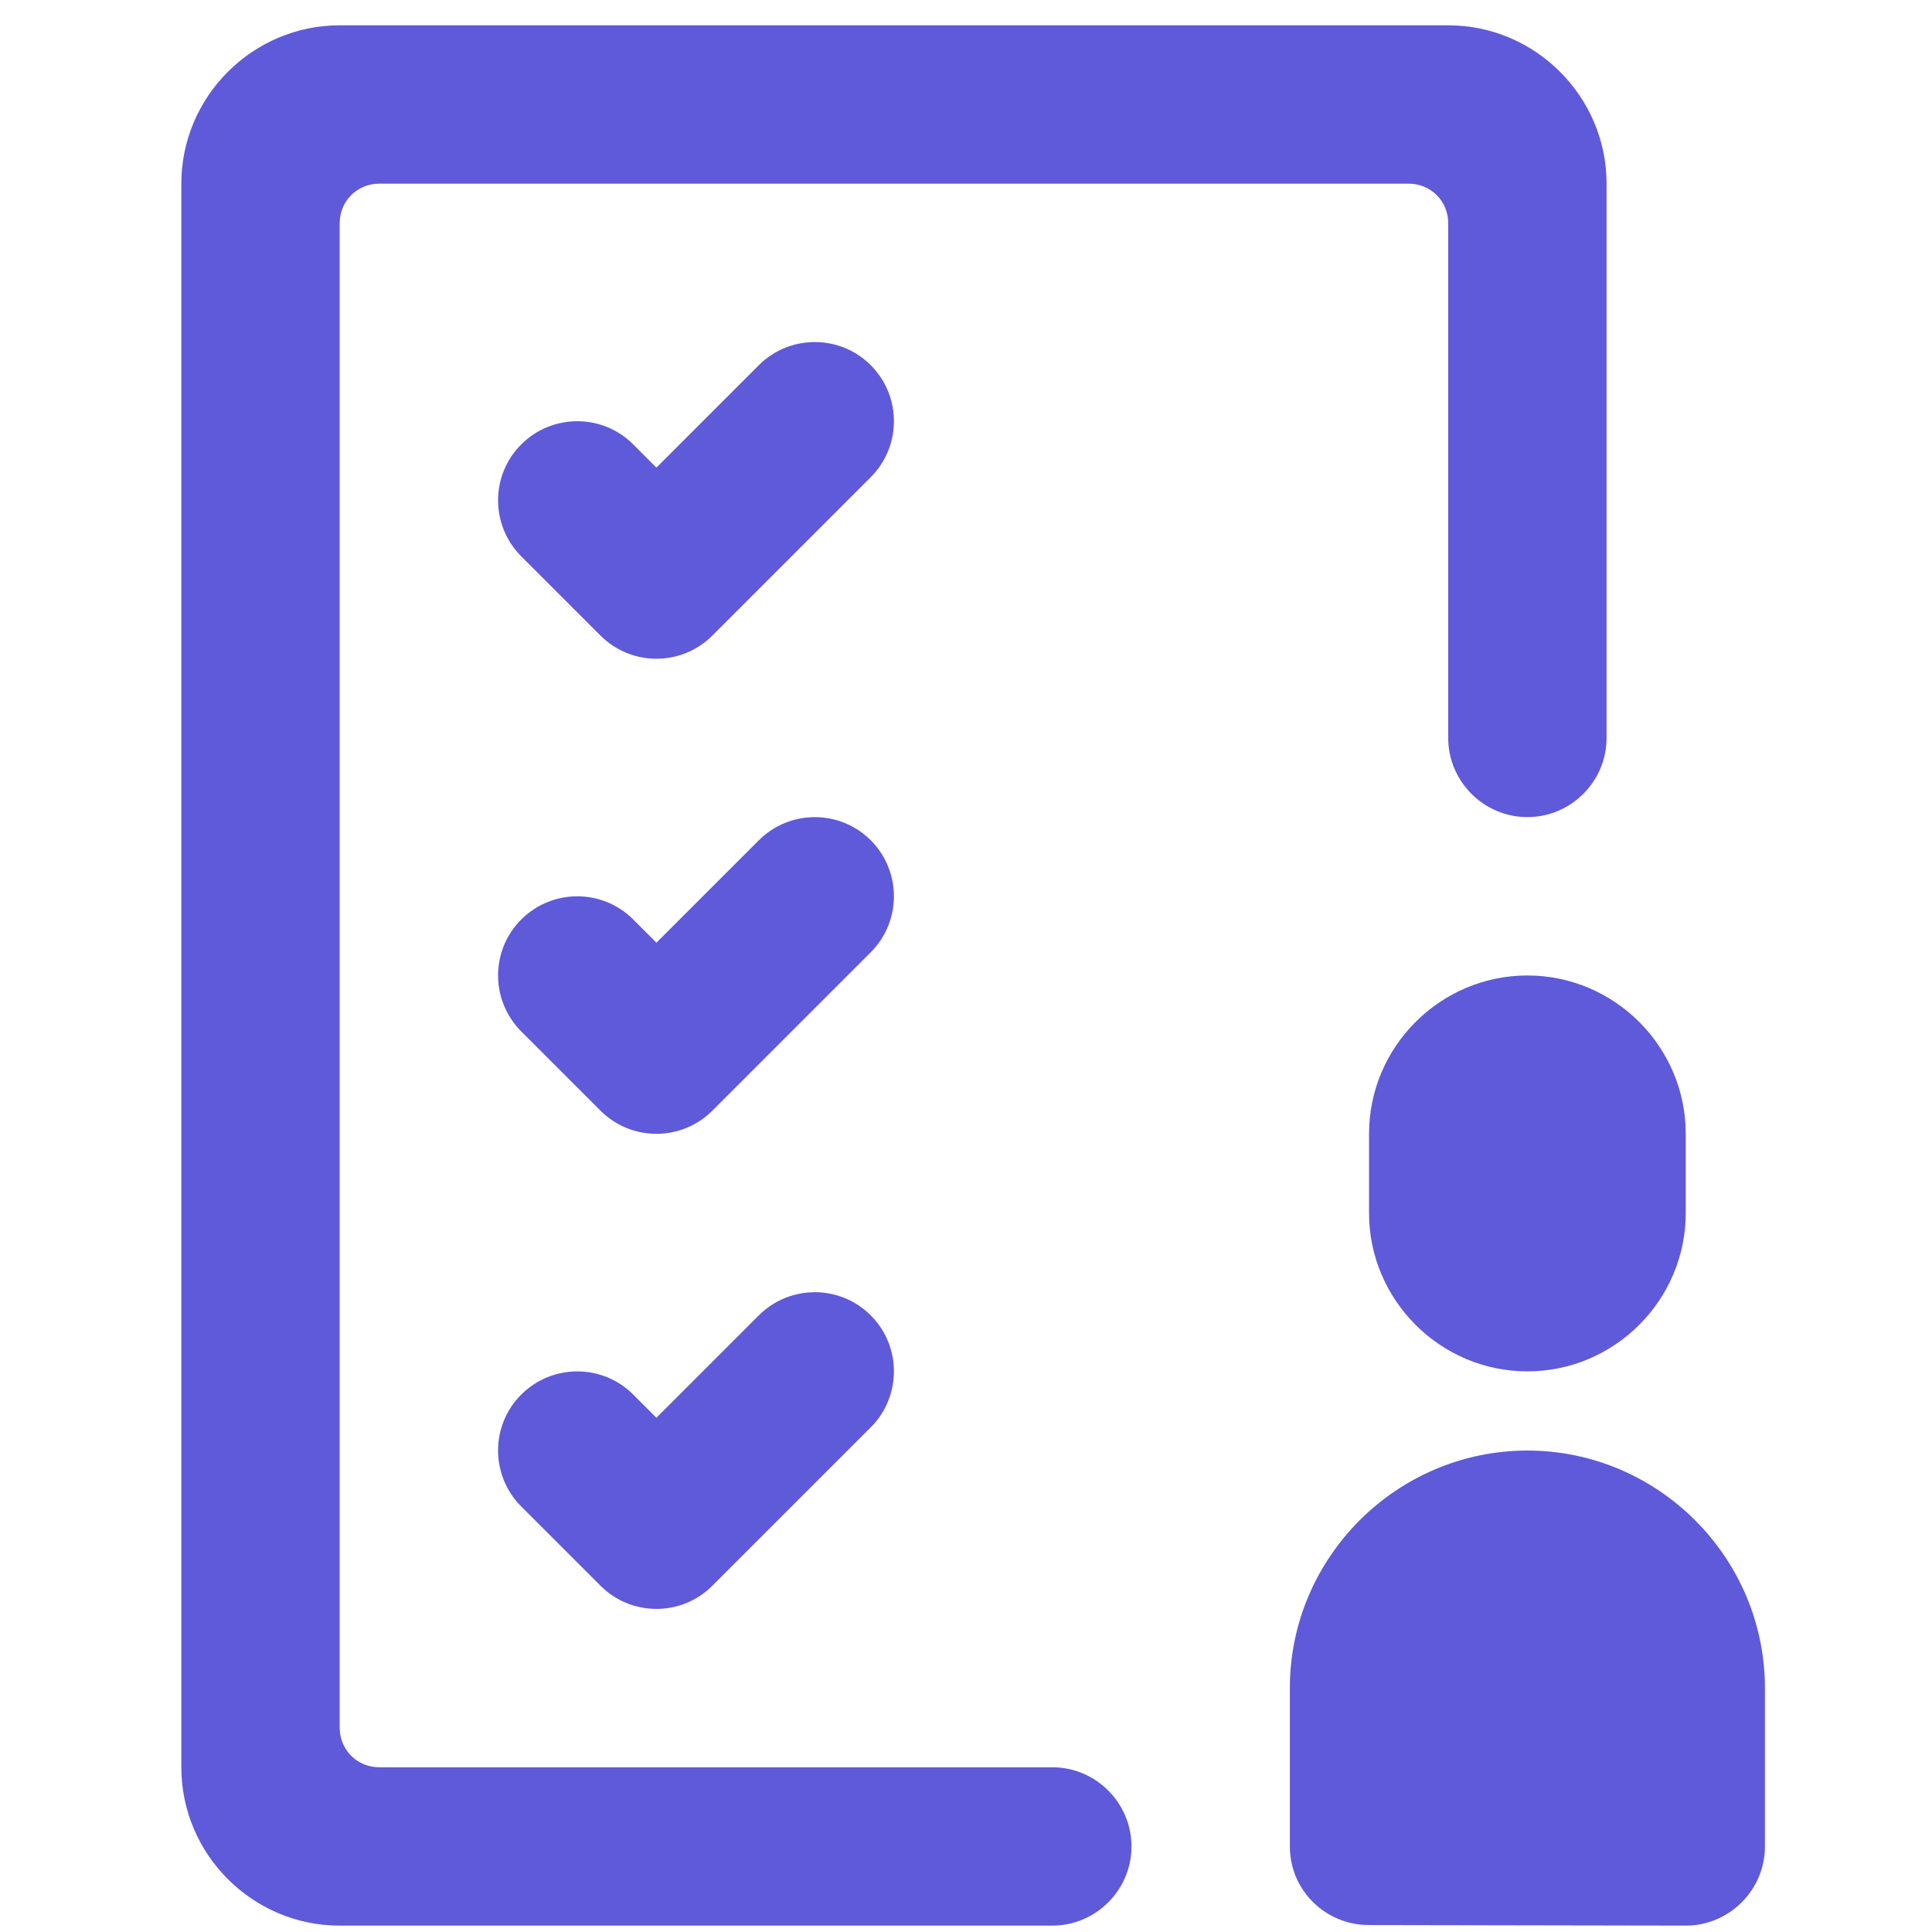 <svg width="61" height="61" viewBox="0 0 61 61" fill="none" xmlns="http://www.w3.org/2000/svg">
<g clip-path="url(#clip0_1_2)">
<path d="M48.225 43.299C45.475 43.299 43.225 41.049 43.225 38.299V35.799C43.225 33.049 45.475 30.799 48.225 30.799C50.975 30.799 53.225 33.049 53.225 35.799V38.299C53.225 41.049 50.975 43.299 48.225 43.299ZM43.225 60.781L53.225 60.799C54.6 60.799 55.725 59.674 55.725 58.299V53.299C55.725 49.174 52.35 45.799 48.225 45.799C44.1 45.799 40.725 49.174 40.725 53.299V58.299C40.725 59.679 41.845 60.781 43.225 60.781Z" fill="#5F5AD9"/>
<path d="M50.725 5.799V23.299C50.725 24.674 49.6 25.799 48.225 25.799C46.85 25.799 45.725 24.674 45.725 23.299V7.049C45.725 6.349 45.175 5.799 44.475 5.799H11.975C11.275 5.799 10.725 6.349 10.725 7.049V54.549C10.725 55.249 11.275 55.799 11.975 55.799H33.225C34.6 55.799 35.725 56.924 35.725 58.299C35.725 59.674 34.6 60.799 33.225 60.799H10.725C7.975 60.799 5.725 58.549 5.725 55.799V5.799C5.725 3.049 7.975 0.799 10.725 0.799H45.725C48.475 0.799 50.725 3.049 50.725 5.799Z" fill="#5F5AD9"/>
<path d="M27.493 11.531C26.518 10.556 24.935 10.556 23.958 11.531L20.725 14.764L19.993 14.031C19.018 13.056 17.435 13.056 16.458 14.031C15.48 15.006 15.483 16.589 16.458 17.566L18.958 20.066C19.445 20.554 20.083 20.799 20.725 20.799C21.368 20.799 22.005 20.554 22.493 20.066L27.493 15.066C28.468 14.091 28.468 12.509 27.493 11.531ZM27.493 26.531C26.518 25.556 24.935 25.556 23.958 26.531L20.725 29.764L19.993 29.031C19.018 28.056 17.435 28.056 16.458 29.031C15.48 30.006 15.483 31.589 16.458 32.566L18.958 35.066C19.445 35.554 20.083 35.799 20.725 35.799C21.368 35.799 22.005 35.554 22.493 35.066L27.493 30.066C28.468 29.091 28.468 27.509 27.493 26.531ZM27.493 41.531C26.518 40.556 24.935 40.556 23.958 41.531L20.725 44.764L19.993 44.031C19.018 43.056 17.435 43.056 16.458 44.031C15.48 45.006 15.483 46.589 16.458 47.566L18.958 50.066C19.445 50.554 20.083 50.799 20.725 50.799C21.368 50.799 22.005 50.554 22.493 50.066L27.493 45.066C28.468 44.091 28.468 42.509 27.493 41.531Z" fill="#5F5AD9"/>
</g>
<defs>
<clipPath id="clip0_1_2">
<rect width="60" height="60" fill="white" transform="translate(0.725 0.799)"/>
</clipPath>
</defs>
</svg>
